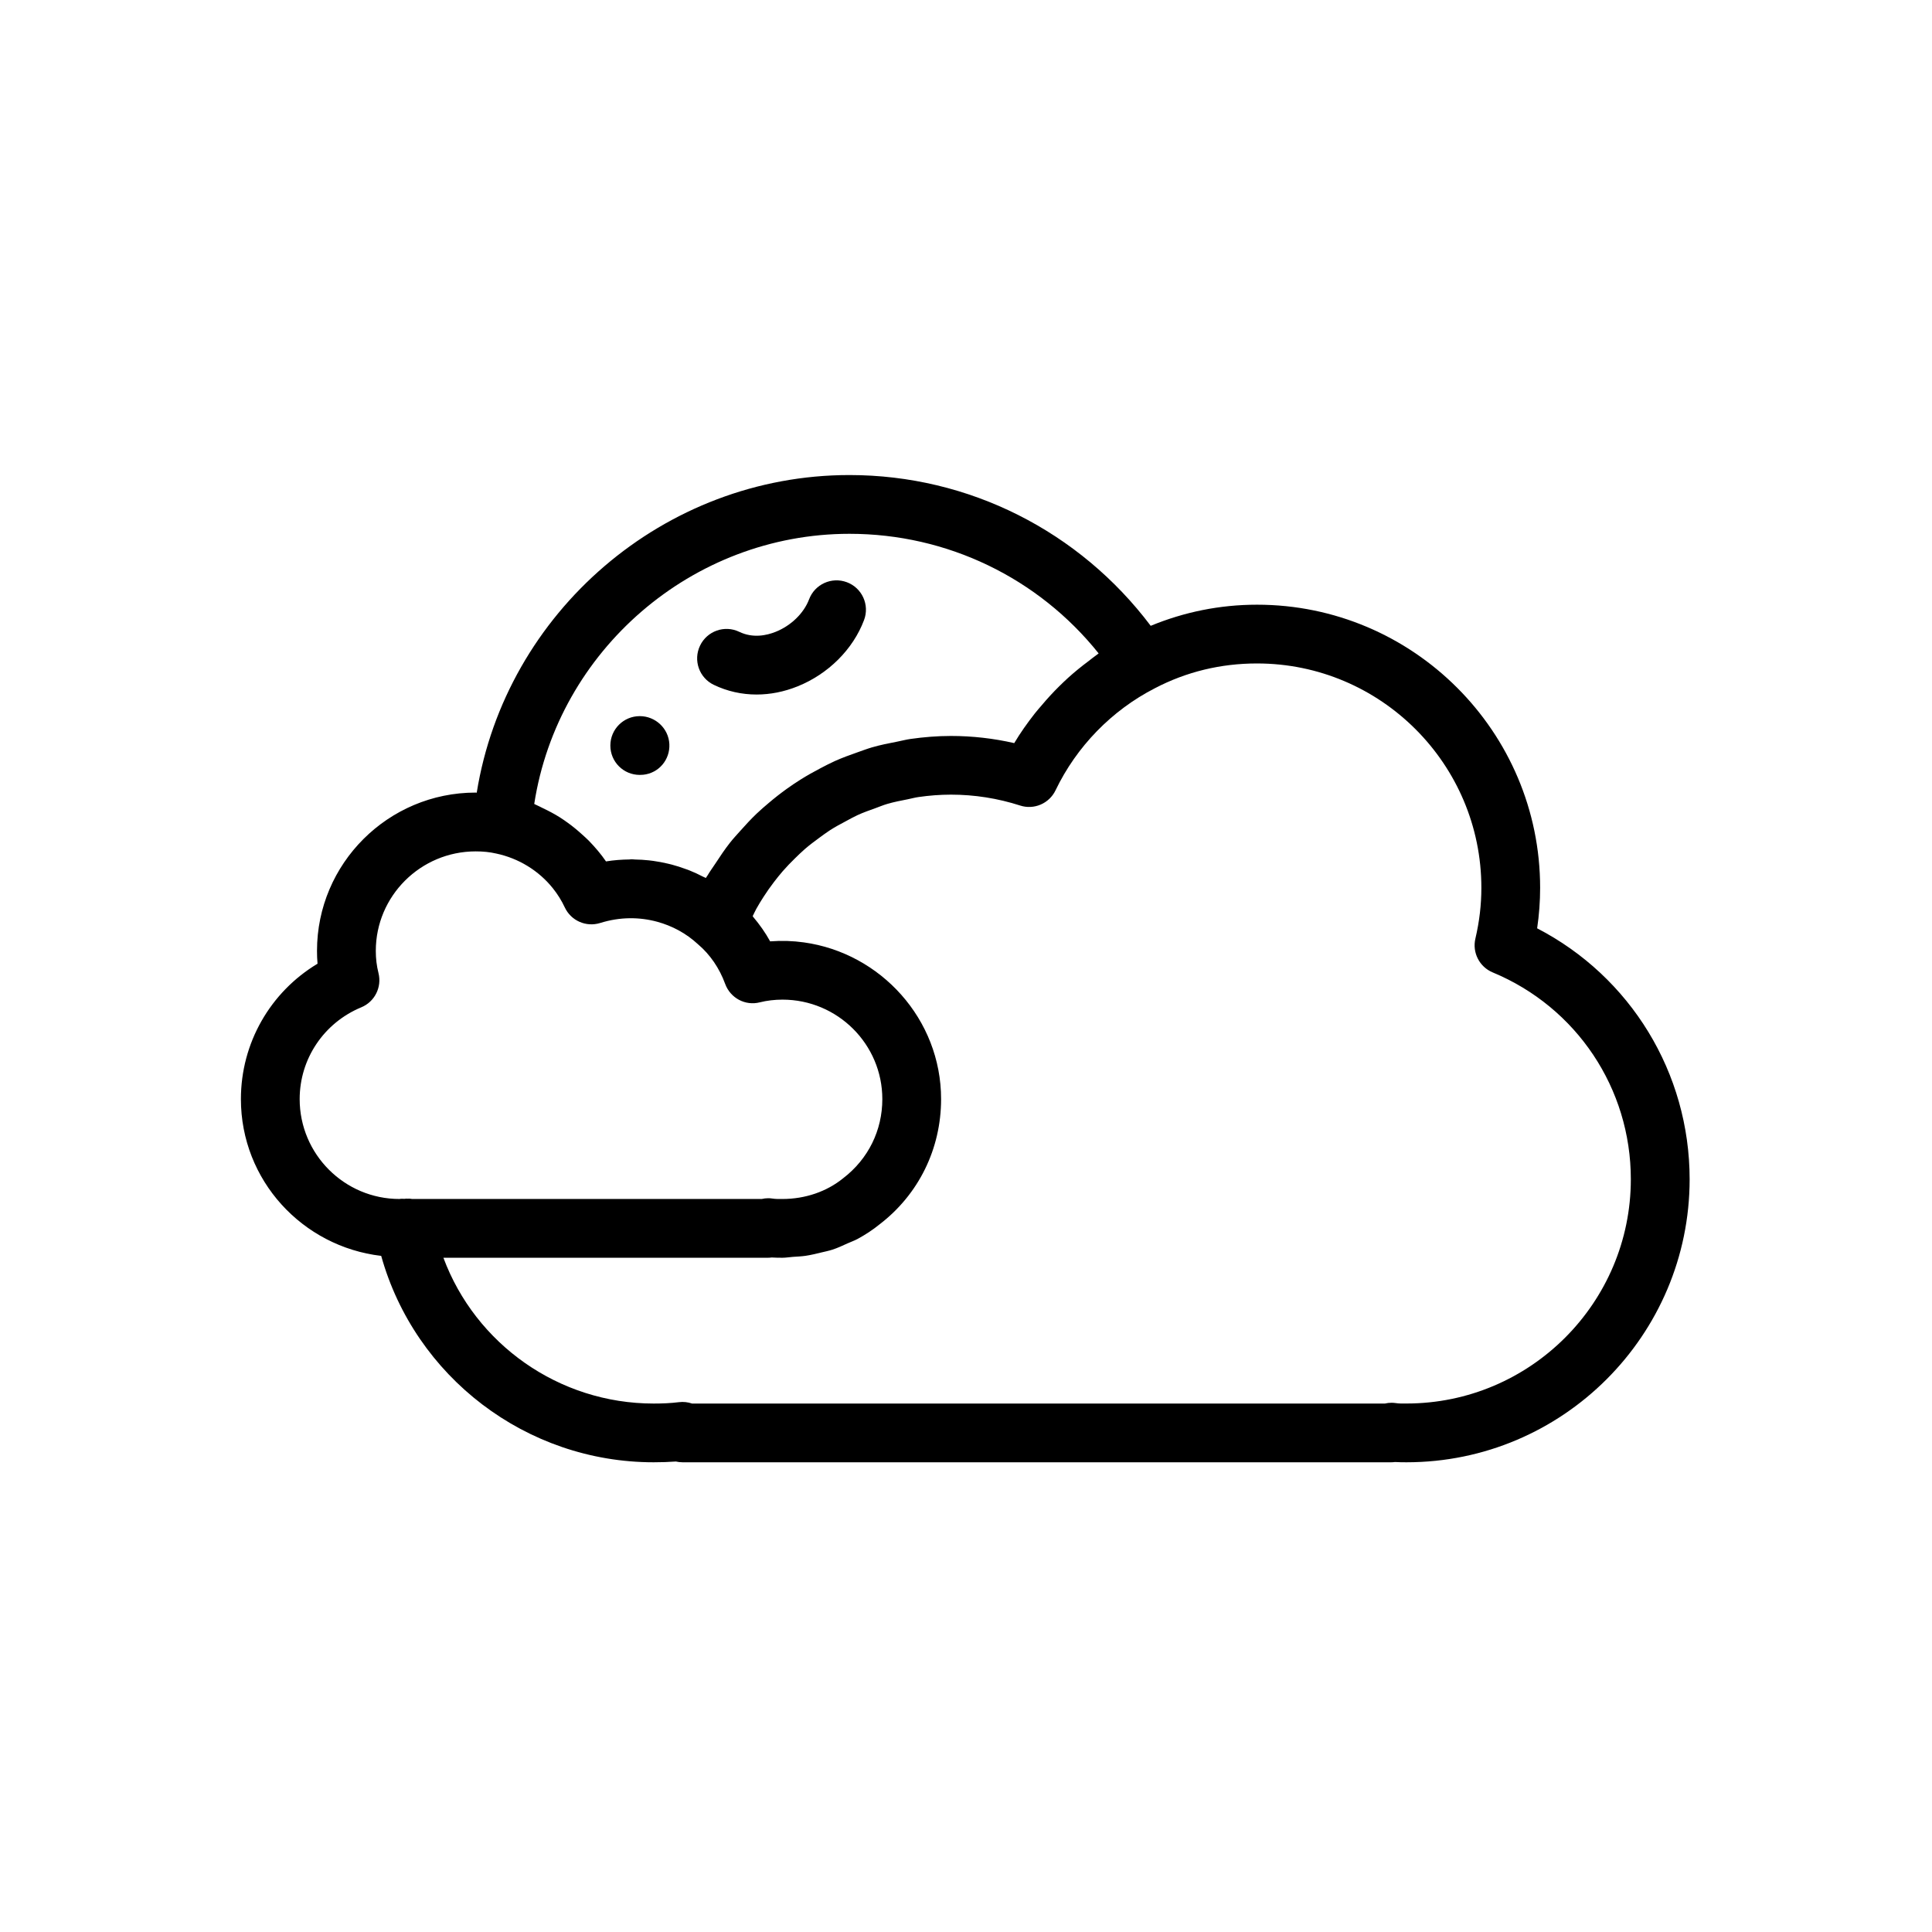 <?xml version="1.0" encoding="utf-8"?>
<!-- Generator: Adobe Illustrator 24.0.1, SVG Export Plug-In . SVG Version: 6.00 Build 0)  -->
<svg version="1.1" id="Layer_1" xmlns="http://www.w3.org/2000/svg" xmlns:xlink="http://www.w3.org/1999/xlink" x="0px" y="0px"
	 viewBox="0 0 50.5 50.5" style="enable-background:new 0 0 50.5 50.5;" xml:space="preserve">
<g>
	<path d="M40.179,24.265c0.052-0.353,0.078-0.703,0.078-1.059c0-4.08-3.319-7.4-7.4-7.4c-0.975,0-1.906,0.192-2.779,0.552
		c-1.862-2.471-4.75-3.941-7.874-3.941c-4.851,0-8.984,3.589-9.743,8.303c-0.01,0-0.018-0.003-0.029-0.003
		c-2.286,0-4.146,1.855-4.146,4.136c0,0.114,0.004,0.226,0.014,0.337c-1.234,0.741-2.003,2.072-2.003,3.539
		c0,2.122,1.608,3.857,3.667,4.098c0.883,3.159,3.786,5.395,7.122,5.395c0.198,0,0.39-0.006,0.581-0.02
		c0.057,0.013,0.115,0.02,0.176,0.02h18.518c0.034,0,0.068-0.002,0.101-0.007c0.101,0.006,0.202,0.007,0.303,0.007
		c4.08,0,7.4-3.32,7.4-7.4C44.163,28.039,42.619,25.529,40.179,24.265z M22.204,13.953c2.557,0,4.937,1.155,6.513,3.126
		c-0.023,0.016-0.043,0.034-0.066,0.05c-0.069,0.048-0.133,0.102-0.2,0.153c-0.185,0.138-0.364,0.283-0.536,0.439
		c-0.079,0.072-0.156,0.146-0.232,0.221c-0.157,0.155-0.306,0.317-0.448,0.486c-0.063,0.074-0.128,0.146-0.188,0.223
		c-0.193,0.247-0.375,0.502-0.536,0.773c-0.542-0.124-1.096-0.187-1.655-0.187c-0.357,0-0.709,0.029-1.055,0.078
		c-0.115,0.016-0.224,0.046-0.337,0.068c-0.229,0.044-0.456,0.089-0.678,0.154c-0.129,0.038-0.253,0.086-0.38,0.13
		c-0.198,0.069-0.394,0.141-0.584,0.226c-0.129,0.058-0.252,0.123-0.377,0.188c-0.178,0.093-0.353,0.191-0.523,0.298
		c-0.121,0.076-0.238,0.155-0.354,0.238c-0.163,0.117-0.32,0.24-0.473,0.37c-0.108,0.091-0.215,0.183-0.317,0.28
		c-0.149,0.142-0.288,0.293-0.425,0.447c-0.091,0.102-0.184,0.202-0.269,0.309c-0.137,0.174-0.261,0.359-0.383,0.546
		c-0.068,0.104-0.141,0.202-0.204,0.309c-0.015,0.025-0.033,0.046-0.047,0.071c-0.023-0.013-0.048-0.021-0.072-0.033
		c-0.115-0.06-0.232-0.115-0.352-0.163c-0.032-0.013-0.065-0.024-0.098-0.036c-0.122-0.045-0.246-0.086-0.373-0.119
		c-0.033-0.009-0.066-0.016-0.099-0.024c-0.126-0.03-0.254-0.054-0.383-0.072c-0.038-0.005-0.077-0.01-0.115-0.014
		c-0.12-0.013-0.24-0.02-0.362-0.022c-0.03-0.001-0.06-0.006-0.091-0.006c-0.018,0-0.037,0.004-0.055,0.005
		c-0.202,0.003-0.405,0.017-0.61,0.051c-0.133-0.195-0.287-0.373-0.45-0.542c-0.054-0.056-0.114-0.106-0.171-0.159
		c-0.118-0.108-0.24-0.209-0.37-0.303c-0.07-0.051-0.14-0.1-0.214-0.147c-0.141-0.089-0.289-0.167-0.441-0.239
		c-0.064-0.03-0.124-0.065-0.189-0.092c-0.014-0.006-0.027-0.015-0.041-0.02C14.583,17.007,18.09,13.953,22.204,13.953z
		 M10.706,31.331c-0.015-0.003-0.032,0.003-0.047,0.002c-0.015,0-0.024-0.004-0.042-0.002c-0.015-0.001-0.029,0.005-0.044,0.005
		c-0.043,0.001-0.082-0.008-0.13,0.004c-1.44,0-2.61-1.171-2.61-2.611c0-1.052,0.632-1.993,1.61-2.399
		c0.352-0.145,0.543-0.527,0.45-0.896c-0.048-0.191-0.07-0.376-0.07-0.58c0-1.433,1.171-2.6,2.61-2.6
		c0.197,0,0.364,0.017,0.536,0.056c0.592,0.125,1.117,0.451,1.483,0.909c0.122,0.153,0.227,0.32,0.31,0.498
		c0.163,0.349,0.557,0.523,0.925,0.409c0.521-0.163,1.028-0.158,1.49-0.033c0.391,0.107,0.755,0.299,1.069,0.59
		c0.314,0.266,0.559,0.624,0.709,1.035c0.136,0.37,0.526,0.58,0.908,0.481c0.183-0.046,0.387-0.07,0.59-0.07
		c1.44,0,2.61,1.166,2.61,2.6c0,0.817-0.367,1.565-1.023,2.068c-0.43,0.35-0.994,0.543-1.588,0.543
		c-0.085,0-0.173,0.003-0.267-0.012c-0.036-0.006-0.071-0.008-0.106-0.008c-0.057,0-0.114,0.007-0.169,0.02h-9.134
		C10.753,31.336,10.73,31.333,10.706,31.331z M36.763,36.686c-0.095,0.002-0.192,0.003-0.288-0.012
		c-0.036-0.006-0.071-0.007-0.106-0.007c-0.057,0-0.114,0.007-0.169,0.02H18.09c-0.109-0.037-0.227-0.051-0.343-0.036
		c-0.218,0.027-0.435,0.036-0.662,0.036c-2.478,0-4.656-1.555-5.495-3.811h8.479c0.034,0,0.067-0.002,0.1-0.007
		c0.096,0.006,0.19,0.007,0.284,0.007c0.092,0,0.182-0.017,0.273-0.023c0.109-0.007,0.219-0.012,0.326-0.027
		c0.138-0.02,0.271-0.053,0.404-0.085c0.103-0.025,0.207-0.045,0.307-0.078c0.134-0.044,0.26-0.103,0.387-0.161
		c0.087-0.04,0.179-0.071,0.263-0.116c0.205-0.111,0.4-0.238,0.579-0.384c1.021-0.782,1.607-1.974,1.607-3.273
		c0-2.088-1.579-3.818-3.587-4.096c-0.287-0.04-0.581-0.05-0.881-0.027c-0.127-0.231-0.278-0.442-0.442-0.637
		c-0.006-0.007-0.01-0.015-0.015-0.022c0.032-0.063,0.061-0.129,0.095-0.191c0.06-0.108,0.125-0.213,0.191-0.316
		c0.085-0.132,0.175-0.26,0.27-0.384c0.074-0.097,0.15-0.191,0.229-0.283c0.102-0.117,0.21-0.229,0.321-0.337
		c0.086-0.084,0.171-0.167,0.261-0.245c0.118-0.102,0.243-0.196,0.369-0.288c0.095-0.069,0.189-0.14,0.288-0.204
		c0.134-0.086,0.274-0.161,0.414-0.235c0.101-0.054,0.201-0.111,0.306-0.159c0.151-0.069,0.308-0.124,0.464-0.18
		c0.103-0.037,0.203-0.08,0.309-0.111c0.177-0.052,0.36-0.087,0.542-0.123c0.092-0.018,0.181-0.044,0.274-0.057
		c0.278-0.04,0.562-0.063,0.85-0.063c0.614,0,1.222,0.096,1.806,0.284c0.365,0.12,0.762-0.052,0.928-0.398
		c0.549-1.144,1.47-2.09,2.596-2.667c0.823-0.43,1.721-0.648,2.67-0.648c3.233,0,5.864,2.631,5.864,5.864
		c0,0.444-0.051,0.878-0.156,1.328c-0.086,0.366,0.106,0.74,0.453,0.884c2.193,0.911,3.61,3.033,3.61,5.405
		C42.628,34.055,39.997,36.686,36.763,36.686z"/>
	<path d="M18.658,17.901c0.351,0.169,0.731,0.253,1.119,0.253c0.355,0,0.717-0.071,1.07-0.213c0.802-0.322,1.451-0.969,1.738-1.733
		c0.15-0.397-0.051-0.84-0.448-0.989c-0.397-0.149-0.84,0.051-0.989,0.448c-0.137,0.362-0.471,0.687-0.873,0.848
		c-0.237,0.095-0.594,0.172-0.952,0c-0.381-0.184-0.841-0.022-1.024,0.36C18.114,17.26,18.276,17.718,18.658,17.901z"/>
	<path d="M16.721,20.255c0.025,0,0.065-0.001,0.091-0.004c0.407-0.041,0.705-0.393,0.684-0.803
		c-0.021-0.409-0.364-0.729-0.773-0.729c0,0,0,0-0.001,0c-0.424,0-0.768,0.344-0.768,0.768
		C15.953,19.911,16.296,20.255,16.721,20.255z"/>
</g>
</svg>
